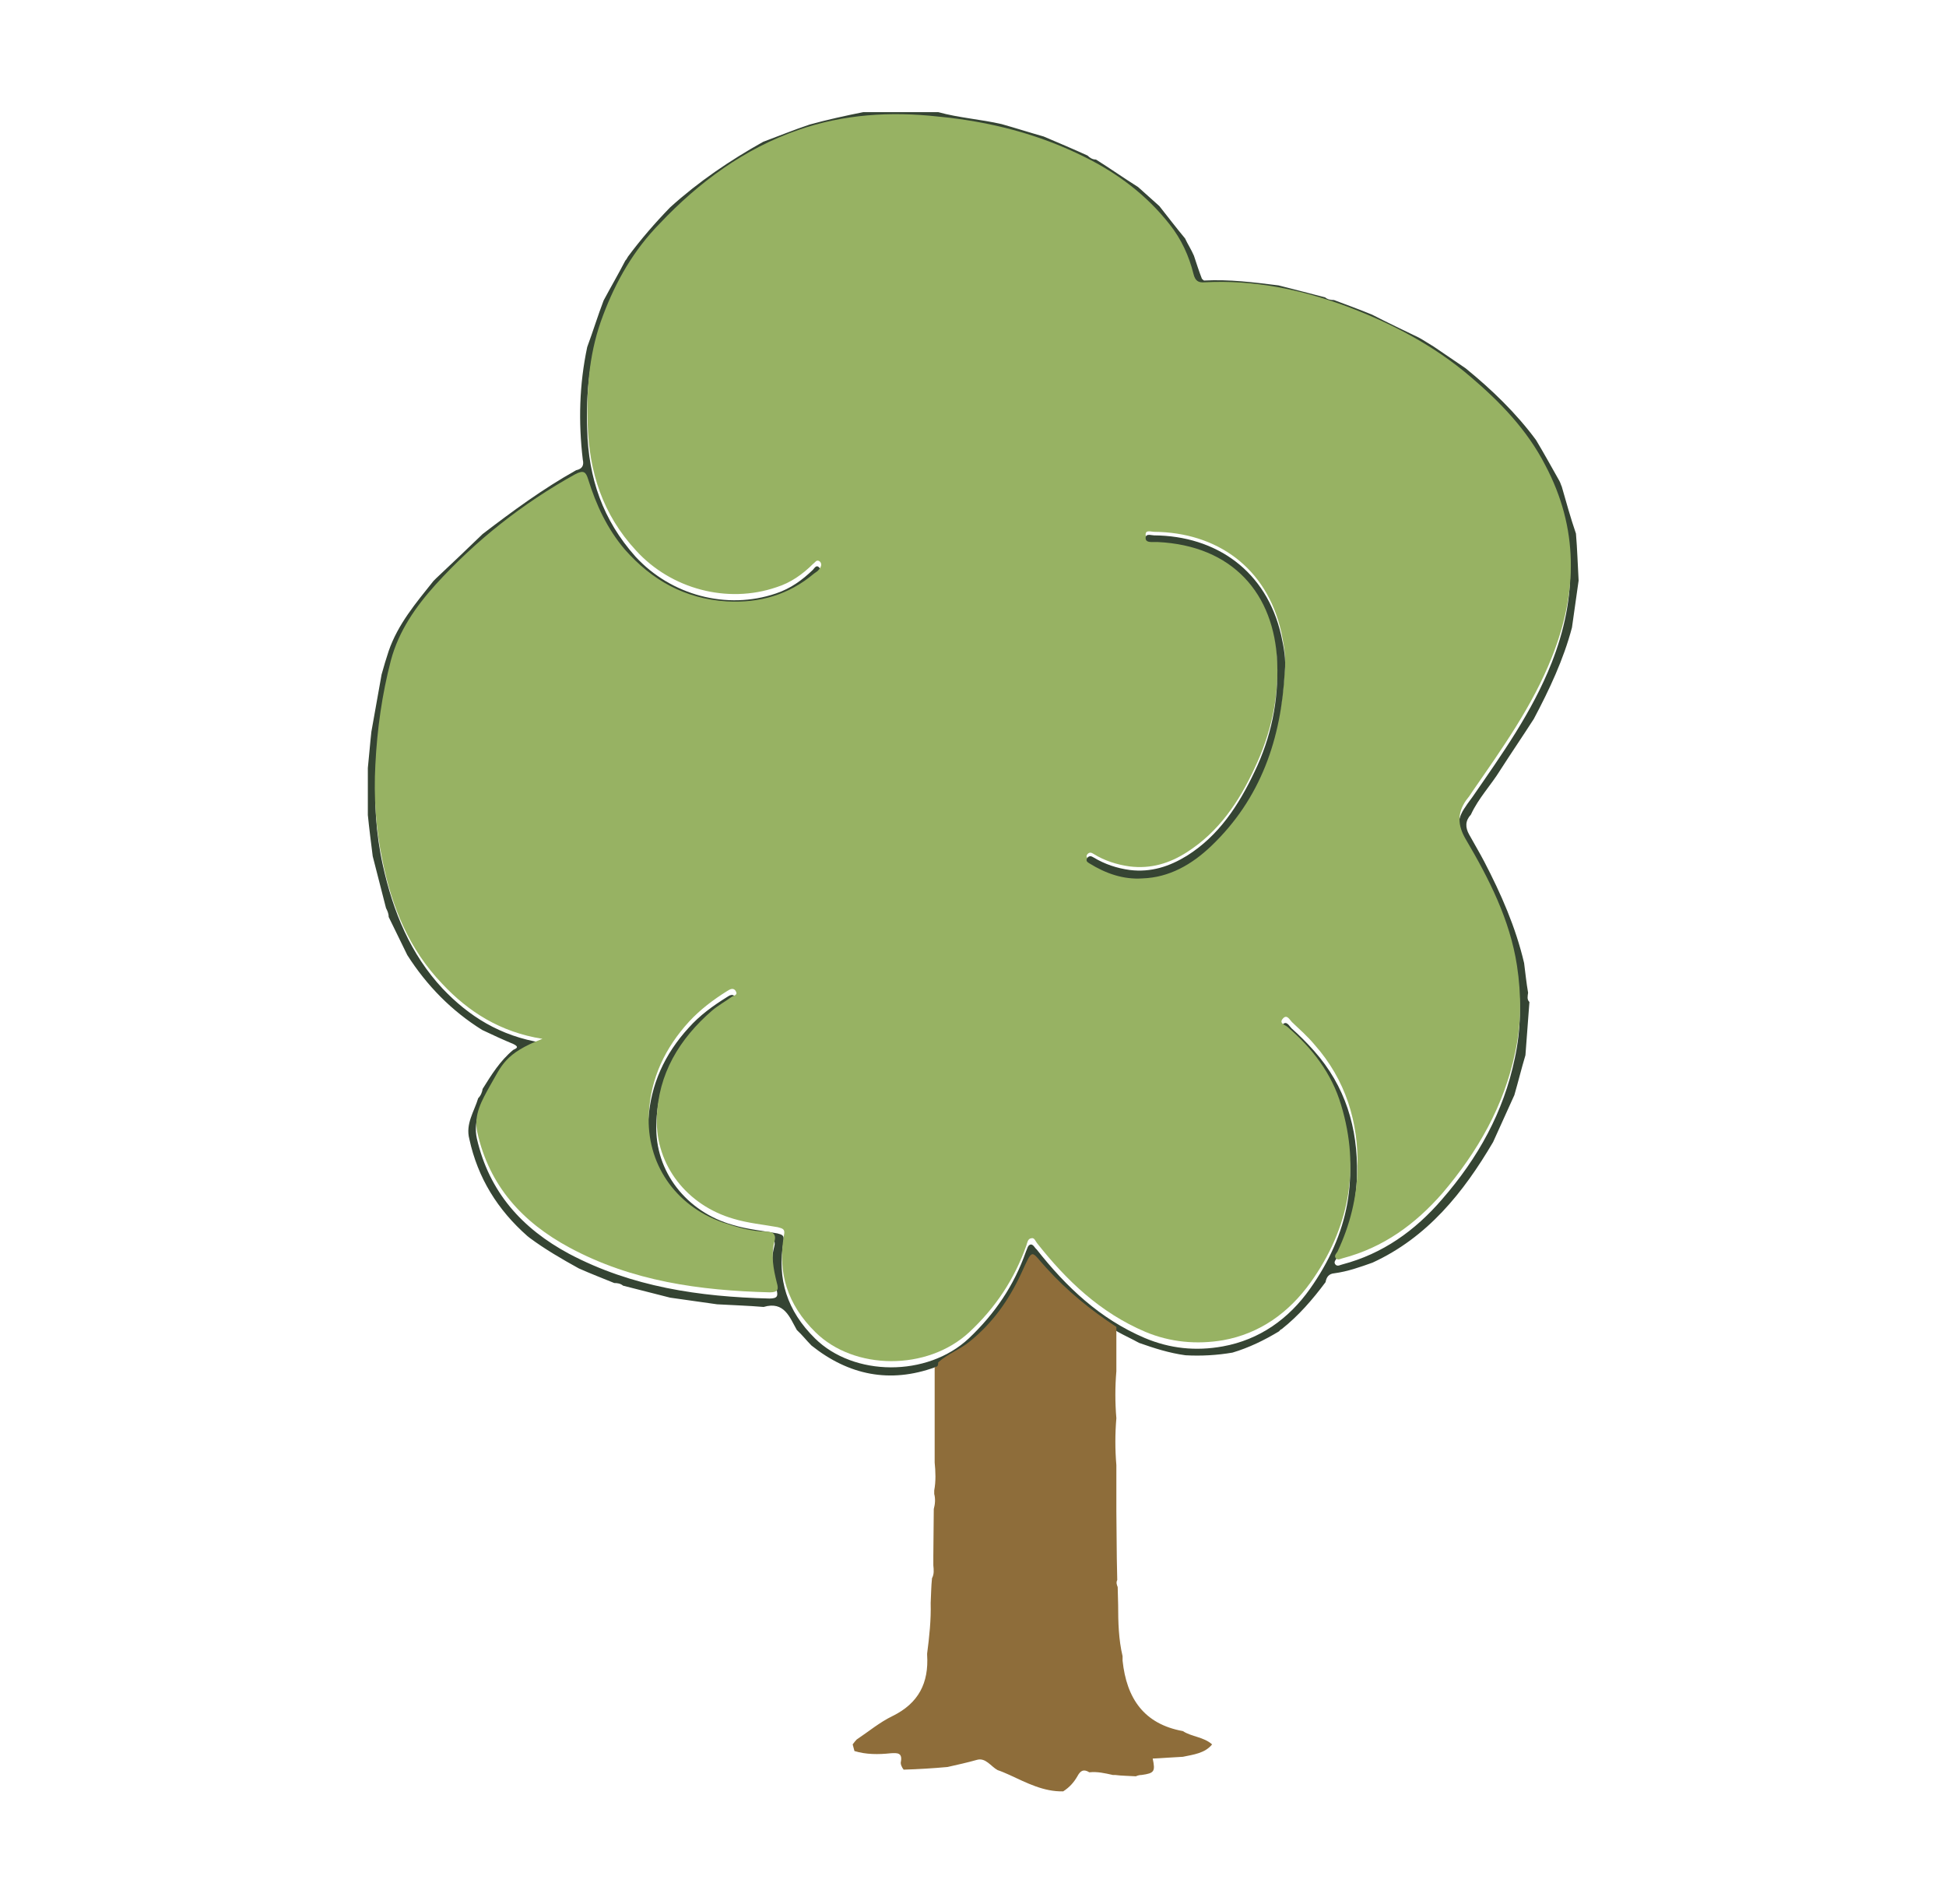 <?xml version="1.0" encoding="utf-8"?>
<!-- Generator: Adobe Illustrator 21.1.0, SVG Export Plug-In . SVG Version: 6.00 Build 0)  -->
<svg version="1.1" id="Capa_1" xmlns="http://www.w3.org/2000/svg" xmlns:xlink="http://www.w3.org/1999/xlink" x="0px" y="0px"
	 viewBox="0 0 439.1 429.7" style="enable-background:new 0 0 439.1 429.7;" xml:space="preserve">
<style type="text/css">
	.st0{fill:#354433;}
	.st1{fill:#8E6D3A;}
	.st2{fill:#97B263;}
</style>
<g>
	<path class="st0" d="M194.8,25.3c5.7,0,11.2,0,16.9,0c4.7,1.3,9.5,1.6,14.3,2.7c3.2,0.9,6.3,1.9,9.5,2.8c3.3,1.4,6.6,2.8,9.9,4.3
		c0.5,0.5,1.1,0.9,1.9,0.9c3.2,2,6.3,4.2,9.5,6.2c1.6,1.4,3.2,2.9,4.8,4.3c1.9,2.4,3.8,4.9,5.8,7.3c0.6,1.3,1.4,2.5,2,3.9
		c0.6,1.8,1.1,3.4,1.8,5.2c0.1,0.1,0.4,0.4,0.5,0.4c5.7-0.3,11.2,0.4,16.8,1.1c3.5,0.9,7.1,1.8,10.5,2.7c0.6,0.5,1.3,0.6,2,0.6
		c2.9,1.1,5.7,2.1,8.6,3.3c3.5,1.8,7.1,3.5,10.6,5.2c1.1,0.6,2.1,1.3,3.3,2c2.4,1.6,4.8,3.3,7.2,4.9c5.9,4.8,11.4,10.1,15.9,16.2
		c1.8,3,3.5,6.1,5.2,9.1c0.3,0.5,0.4,1,0.6,1.4c1,3.5,2,7.1,3.2,10.6c0.3,3.5,0.4,7.1,0.6,10.6c-0.5,3.5-1,7.1-1.5,10.6
		c-1.9,7.2-5.1,14-8.6,20.6c-2.5,3.9-5.1,7.7-7.6,11.6c-2.1,3.4-4.9,6.3-6.6,10c-1.3,1.4-1.3,2.9-0.4,4.5c1.1,2,2.3,4,3.4,6.1
		c3.8,7.3,7.1,14.8,9,22.9c0.3,2.3,0.5,4.4,0.9,6.7c-0.1,0.8-0.3,1.5,0.3,2.1l0,0c-0.3,4-0.6,8.1-0.9,12c-0.9,3-1.6,5.9-2.5,9
		c-1.6,3.5-3.2,7.1-4.8,10.6c-6.7,11.4-14.8,21.5-27.2,27.2c-2.8,1-5.6,2-8.6,2.4c-1.3,0.1-1.8,0.9-2,2c-2.9,3.9-6.1,7.6-9.9,10.6
		c-0.3,0.1-0.4,0.3-0.6,0.5c-3.3,2-6.8,3.7-10.5,4.8c-3.5,0.6-7.1,0.8-10.6,0.6c-3.7-0.5-7.1-1.6-10.5-2.8c-1.6-0.9-3.2-1.6-4.8-2.5
		c-5.8-3.8-11.1-8.1-15.8-13.3c-3.5-3.9-2.9-4.8-5.7,1.3c-2.8,5.9-6.4,11.1-11.6,15.3c-2.3,1.8-4.9,2.8-7.1,4.7c-0.4,0-0.8-0.1-1,0
		c-10.2,3.7-19.5,1.8-27.9-4.9c-1.1-1.1-2.1-2.4-3.3-3.5c-1.6-2.8-2.8-6.6-7.5-5.2c-3.5-0.3-7.1-0.4-10.5-0.6
		c-3.5-0.5-7.1-1-10.6-1.5c-3.5-0.9-7.1-1.8-10.6-2.7c-0.6-0.5-1.3-0.6-2-0.6c-2.7-1.1-5.3-2.1-8-3.3c-3.8-2.1-7.6-4.3-11.1-6.9
		c-0.1-0.1-0.4-0.3-0.5-0.4c-6.7-5.9-11.2-13.1-13.1-21.9c-0.9-3.4,1.1-6.2,2-9.2c0.6-0.6,0.9-1.4,1-2.1c2-3.2,3.9-6.3,6.9-8.8l0,0
		l0,0c0.6-0.3,1.5-0.6,0.1-1.3c-2.4-1-4.8-2.1-7.1-3.2c-6.9-4.3-12.5-10-16.9-16.9c-1.4-2.9-2.8-5.7-4.2-8.6c0-0.8-0.3-1.4-0.6-2
		c-1-3.9-2-7.8-3-11.7c-0.4-3.2-0.8-6.3-1.1-9.3c0-3.5,0-7.1,0-10.6c0.3-2.8,0.5-5.6,0.8-8.2c0.8-4.3,1.5-8.6,2.3-12.9
		c0.5-1.8,1-3.5,1.6-5.3c2.1-6.1,6.2-10.9,10.1-15.8c0.3-0.3,0.4-0.4,0.6-0.6c3.5-3.3,7.1-6.7,10.5-10c6.8-5.2,13.6-10.2,21.1-14.4
		c1.4-0.3,1.8-1.1,1.5-2.4c-1-8.5-0.8-16.9,1-25.4c1.3-3.5,2.4-7.1,3.7-10.5c1.6-3,3.3-5.9,4.9-9c0.3-0.3,0.4-0.6,0.6-0.9
		c2.9-3.9,6.1-7.6,9.5-11.1c6.4-5.8,13.5-10.6,21-14.8c3.5-1.3,6.9-2.7,10.5-3.9C186.7,27,190.8,26.1,194.8,25.3z M122.4,235.3
		c-8.6,3.2-9.2,6.1-12,11.2c-1.8,3-3.7,6.3-2.8,10.4c2.8,12.1,10.2,20.3,20.8,26c14.2,7.5,29.4,9.7,45.2,10.1c1.9,0,2-0.6,1.6-2.1
		c-0.8-3.2-1.4-6.3-0.5-9.6c0.4-1.4-0.3-2.1-1.8-2c-3.4,0-6.7-0.9-10-2.1c-10.6-3.8-17.2-13.4-16.6-24.5c0.5-8,3.7-14.9,9.1-20.8
		c2.5-2.8,5.4-4.9,8.6-6.9c0.6-0.4,1.4-0.9,1.9,0c0.6,1-0.5,1-1,1.4c-1.4,1-3,1.9-4.3,3c-7.5,6.3-12.3,14.3-12.5,24.3
		c-0.4,10.7,6.9,19.8,17.3,22.7c3.3,1,6.7,1.3,10,1.9c1.1,0.3,1.6,0.4,1.4,1.8c-1.5,8.5,0.8,15.7,7.1,21.9c8.7,8.6,25.3,8.8,34.7,0
		c5.9-5.6,10.2-11.9,12.9-19.6c0.3-0.6,0.4-1.5,1.1-1.6c0.6,0,0.9,0.8,1.3,1.1c6.7,8.5,14.3,15.7,24.4,20c5.7,2.4,11.5,3,17.6,1.9
		c8.3-1.5,14.9-6.2,19.7-13c8.7-12.3,11.4-25.6,6.9-40.1c-2.1-7.1-6.6-12.8-12.1-17.6c-0.6-0.5-2-0.8-1-1.9c0.9-1,1.5,0.3,2,0.8
		c1.8,1.6,3.5,3.3,5.1,5.1c7.1,8,9.9,17.4,9.7,27.9c-0.1,6.6-1.8,12.8-4.5,18.8c-0.3,0.5-0.9,1-0.3,1.6c0.5,0.4,1,0,1.5-0.1
		c9.1-2.4,16.4-7.6,22.5-14.7c8.1-9.3,13.9-19.7,16.4-31.8c1.4-6.4,1.5-13,0.4-19.5c-1.6-10.4-6.3-19.7-11.6-28.6
		c-1.9-3.2-2-5.8,0.1-8.7c0.5-0.8,1-1.4,1.5-2.1c6.7-9.7,13.5-19.2,17.9-30.3c5.8-14.7,5.9-29.1-1.5-43.2
		c-4.2-7.8-10.1-14.2-16.9-20c-8.3-7.1-17.8-12.1-28-15.9c-10.2-3.8-20.8-6.2-32-5.4c-1.4,0.1-2.1-0.4-2.5-1.9
		c-1-4.2-2.9-8-5.4-11.2c-5.2-6.7-11.7-11.5-19.2-15.2c-10.4-5.2-21.5-8-33-9.1c-10.7-1.1-21.2-0.5-31.5,3
		c-12.3,4.2-22.5,11.7-31.3,21.1c-5.7,6.1-9.7,13-12.8,20.7c-3,7.8-3.8,16.2-3.5,24.5c0.3,10.9,3.5,20.3,10.9,28.6
		c8,8.7,20.6,12.1,31.7,8.3c3.3-1.1,5.9-3,8.3-5.3c0.4-0.4,0.8-1.3,1.5-0.5c0.6,0.6,0.4,1.3-0.3,1.9c-0.3,0.3-0.8,0.5-1,0.8
		c-5.7,4.9-12.3,6.7-19.7,6.3c-9.5-0.5-16.9-4.7-23-11.7c-4-4.7-6.7-10.1-8.3-15.9c-0.5-1.8-1-2.3-2.9-1.1
		C118,114.6,107.5,123,98.4,133c-4.5,4.9-8.3,10.4-10.1,17.1c-2,7.7-3.2,15.5-3.5,23.5c-0.4,7.3,0,14.5,1.6,21.7
		c2.3,10.4,6.2,20,13.5,27.8C105.7,229.2,112.8,233.8,122.4,235.3z"/>
	<path class="st1" d="M211.7,307.4c2.1-1.9,4.9-2.9,7.1-4.7c5.2-4.2,8.8-9.3,11.6-15.3c2.8-6.1,2.1-5.2,5.7-1.3
		c4.7,5.2,10,9.5,15.8,13.3c0,3.3,0,6.7,0,10c-0.3,3.5-0.3,7.1,0,10.6c-0.3,3.5-0.3,7.1,0,10.6c0,3.5,0,7.1,0,10.5
		c0,3.5,0.1,7.1,0.1,10.6c0,1.6,0.1,3.2,0.1,4.8c-0.3,0.6-0.1,1.1,0.1,1.6c0,1.4,0.1,2.7,0.1,4c0,3.9,0.1,7.8,1,11.6
		c0,0.4,0,0.8,0,1c0.9,8.5,4.8,14.3,13.6,15.9c2,1.3,4.7,1.3,6.6,3c-1.6,2-4.2,2.3-6.6,2.8c-2.3,0.1-4.5,0.3-6.8,0.4
		c0.6,2.9,0.4,3.3-2.5,3.7c-0.4,0-0.9,0.1-1.3,0.3c-1.5-0.1-3.2-0.1-4.7-0.3c-0.1,0-0.4,0-0.5,0c-1.8-0.4-3.5-0.8-5.3-0.6
		c-1.3-0.8-2-0.4-2.7,0.9c-0.8,1.4-1.8,2.5-3.2,3.4c-4.4,0.1-8.2-1.9-12.1-3.7c-0.9-0.4-1.8-0.8-2.7-1.1c-1.5-0.8-2.7-2.9-4.7-2.3
		c-2.1,0.6-4.4,1.1-6.6,1.6c-3.3,0.3-6.6,0.5-9.9,0.6c-0.4-0.5-0.8-1.3-0.6-1.9c0.3-1.9-0.8-1.9-2.3-1.8c-2.8,0.3-5.6,0.3-8.2-0.5
		c-0.1-0.5-0.3-1-0.4-1.5c0.3-0.4,0.6-0.8,0.9-1.1c2.7-1.8,5.2-3.9,8.1-5.3c5.9-2.9,8.2-7.5,7.8-13.8c0-0.1,0-0.1,0-0.3
		c0.5-3.8,0.9-7.6,0.8-11.4c0.1-1.9,0.1-3.7,0.3-5.6c0.5-0.9,0.4-1.9,0.3-2.9c0-0.8,0-1.4,0-2.1c0-3.5,0.1-7.1,0.1-10.6
		c0.3-1.1,0.4-2.3,0.1-3.4c0-0.3,0-0.5,0-0.8c0.4-2.1,0.3-4.3,0.1-6.3c0-3.5,0-7.1,0-10.6c0-3.7,0-7.3,0-11
		C211.6,308.5,211.7,308,211.7,307.4z"/>
	<path class="st2" d="M122.4,234.4c-9.5-1.5-16.7-6.1-22.6-12.4c-7.5-7.8-11.4-17.4-13.5-27.8c-1.5-7.2-2-14.4-1.6-21.7
		c0.4-8,1.5-15.8,3.5-23.5c1.8-6.7,5.6-12.1,10.1-17.1c9.1-10,19.6-18.3,31.5-24.9c1.9-1,2.4-0.5,2.9,1.1c1.8,5.8,4.3,11.2,8.3,15.9
		c6.1,6.9,13.5,11.1,23,11.7c7.5,0.4,14-1.5,19.7-6.3c0.4-0.3,0.8-0.5,1-0.8c0.5-0.5,0.9-1.3,0.3-1.9c-0.8-0.6-1.1,0.3-1.5,0.5
		c-2.4,2.4-5.1,4.3-8.3,5.3c-11.1,3.8-23.8,0.4-31.7-8.3c-7.5-8.1-10.6-17.7-10.9-28.6c-0.3-8.5,0.5-16.7,3.5-24.5
		c2.9-7.7,6.9-14.7,12.8-20.7c8.8-9.3,19.1-16.9,31.3-21.1c10.1-3.5,20.7-4.2,31.5-3c11.5,1.1,22.6,3.9,33,9.1
		c7.5,3.7,14,8.6,19.2,15.2c2.7,3.4,4.4,7.2,5.4,11.2c0.4,1.6,1.1,2,2.5,1.9c11.1-0.6,21.7,1.6,32,5.4c10.1,3.8,19.7,8.8,28,15.9
		c6.7,5.7,12.8,12,16.9,20c7.5,14.2,7.3,28.6,1.5,43.2c-4.4,11.1-11.2,20.6-17.9,30.3c-0.5,0.8-1,1.5-1.5,2.1
		c-2,2.9-1.9,5.6-0.1,8.7c5.3,9,10,18.2,11.6,28.6c1,6.6,1,13-0.4,19.5c-2.5,12.1-8.5,22.5-16.4,31.8c-6.2,7.1-13.4,12.3-22.5,14.7
		c-0.5,0.1-1,0.5-1.5,0.1c-0.6-0.6,0-1.1,0.3-1.6c2.8-5.9,4.4-12.3,4.5-18.8c0.3-10.4-2.7-20-9.7-27.9c-1.5-1.8-3.3-3.4-5.1-5.1
		c-0.5-0.5-1.1-1.8-2-0.8c-1,1.1,0.4,1.4,1,1.9c5.6,4.8,10,10.5,12.1,17.6c4.4,14.5,1.8,27.9-6.9,40.1c-4.9,6.8-11.4,11.5-19.7,13
		c-5.9,1-11.9,0.5-17.6-1.9c-10.1-4.3-17.7-11.5-24.4-20c-0.4-0.5-0.6-1.3-1.3-1.1c-0.8,0.1-0.9,1-1.1,1.6
		c-2.7,7.6-6.9,14-12.9,19.6c-9.5,8.8-26,8.6-34.7,0c-6.3-6.2-8.6-13.4-7.1-21.9c0.3-1.4-0.3-1.5-1.4-1.8c-3.3-0.6-6.7-0.9-10-1.9
		c-10.4-3-17.6-12-17.3-22.7c0.3-10,5.1-17.9,12.5-24.3c1.3-1.1,2.9-2,4.3-3c0.5-0.4,1.6-0.4,1-1.4c-0.5-0.8-1.3-0.4-1.9,0
		c-3.2,2-6.1,4.2-8.6,6.9c-5.4,5.9-8.7,12.8-9.1,20.8c-0.6,11.2,5.9,20.7,16.6,24.5c3.3,1.1,6.6,2.1,10,2.1c1.6,0,2.1,0.8,1.8,2
		c-0.9,3.3-0.3,6.4,0.5,9.6c0.4,1.4,0.3,2.1-1.6,2.1c-15.8-0.4-31.1-2.5-45.2-10.1c-10.6-5.7-18.1-13.9-20.8-26
		c-0.9-4,1.1-7.3,2.8-10.4C113.2,240.5,113.8,237.7,122.4,234.4z M289.9,150.7c0.3-2.8-0.3-5.6-0.8-8.1
		c-3.3-14.7-14.7-22.5-28.7-22.6c-0.6,0-1.9-0.5-1.9,0.6c0,1,1.1,0.9,1.9,0.9c0.3,0,0.5,0,0.8,0c16.9,0.9,26.4,11.6,27,27.3
		c0.4,8.6-1.4,16.7-5.1,24.5c-3.5,7.6-8.1,14.4-15.3,19c-3.9,2.5-8.1,3.8-12.9,3.2c-2.9-0.4-5.7-1.3-8.1-2.8c-0.5-0.3-0.9-0.5-1.4,0
		c-0.5,0.6-0.1,0.9,0.4,1.3c3.7,2.3,7.7,3.7,12,3.4c6.1-0.4,11.2-3.2,15.5-7.3C284.5,179.3,289.2,165.8,289.9,150.7z"/>
	<path class="st0" d="M289.9,151.5c-0.8,15.2-5.4,28.7-16.6,39.4c-4.4,4.2-9.5,7.1-15.5,7.3c-4.3,0.3-8.3-1.1-12-3.4
		c-0.5-0.3-0.9-0.6-0.4-1.3c0.5-0.5,0.9-0.3,1.4,0c2.5,1.5,5.2,2.4,8.1,2.8c4.8,0.6,9-0.8,12.9-3.2c7.2-4.5,11.7-11.4,15.3-19
		c3.7-7.7,5.4-15.9,5.1-24.5c-0.6-15.7-10.1-26.5-27-27.3c-0.3,0-0.5,0-0.8,0c-0.8,0-1.9,0.1-1.9-0.9c0-1.1,1.3-0.6,1.9-0.6
		c14,0.1,25.4,8,28.7,22.6C289.7,146.1,290.2,148.8,289.9,151.5z"/>
</g>
</svg>
